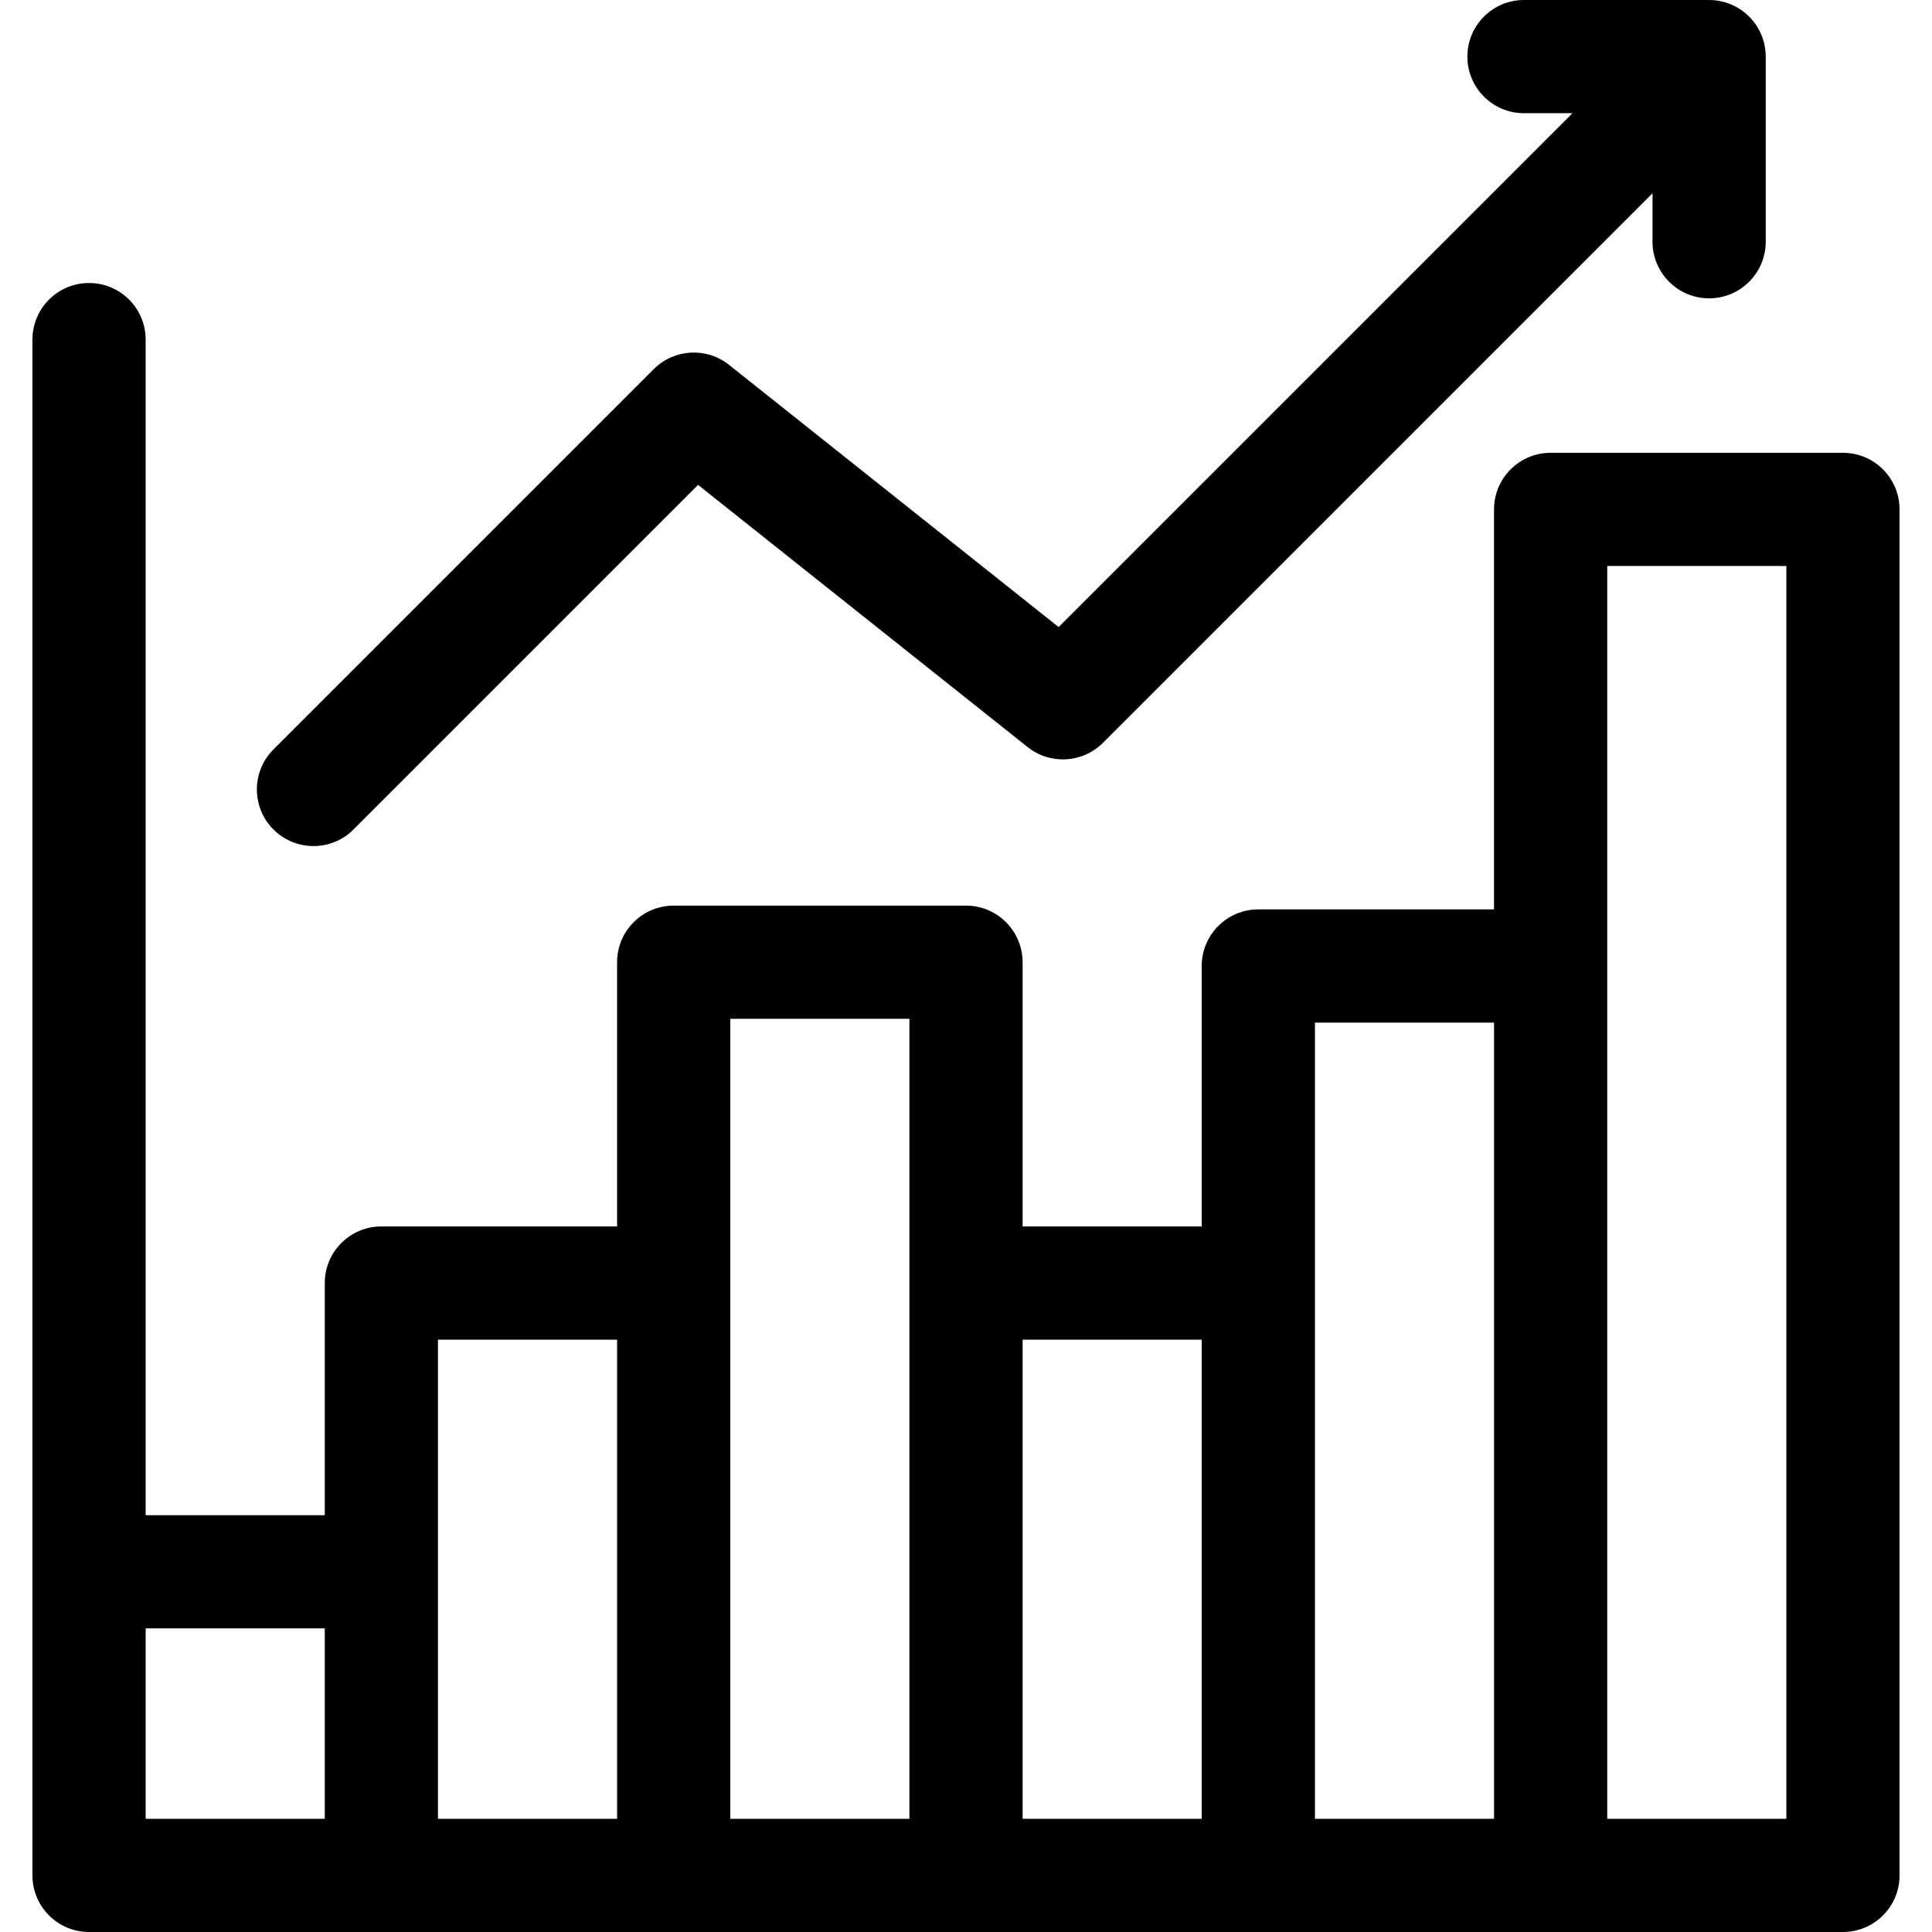 <svg id="Capa_1" enable-background="new 0 0 512 512" height="512" viewBox="0 0 512 512" width="512" xmlns="http://www.w3.org/2000/svg"><g><path d="m488.401 120h-77.468c-8.284 0-15 6.716-15 15v106h-62.467c-8.284 0-15 6.716-15 15v69.021h-47.466v-70.021c0-8.284-6.716-15-15-15h-77.467c-8.284 0-15 6.716-15 15v70.021h-62.467c-8.284 0-15 6.716-15 15v61.521h-47.467v-311.542c0-8.284-6.716-15-15-15s-15 6.716-15 15v407c0 8.284 6.716 15 15 15h464.802c8.284 0 15-6.716 15-15v-362c0-8.284-6.716-15-15-15zm-449.802 311.542h47.467v50.458h-47.467zm77.467-76.521h47.467v126.979h-47.467c0-1.371 0-124.688 0-126.979zm77.467-85.021h47.467v212h-47.467c0-9.201 0-200.164 0-212zm77.467 85.021h47.467v126.979h-47.467zm77.467-84.021h47.467v211h-47.467c0-7.031 0-203.995 0-211zm77.466 211c0-10.899 0-327.713 0-332h47.468v332z"/><path d="m93.682 219.825 91.319-91.319 87.343 69.485c5.97 4.75 14.554 4.262 19.945-1.132l145.646-145.646v12.85c0 8.284 6.716 15 15 15s15-6.716 15-15v-49.063c0-8.263-6.685-14.927-14.87-14.993-.044 0-.086-.007-.13-.007h-49.063c-8.284 0-15 6.716-15 15s6.716 15 15 15h12.85l-136.178 136.178-87.343-69.486c-5.97-4.749-14.552-4.261-19.945 1.132l-100.787 100.788c-5.858 5.858-5.858 15.355 0 21.213 5.857 5.857 15.356 5.858 21.213 0z"/></g></svg>